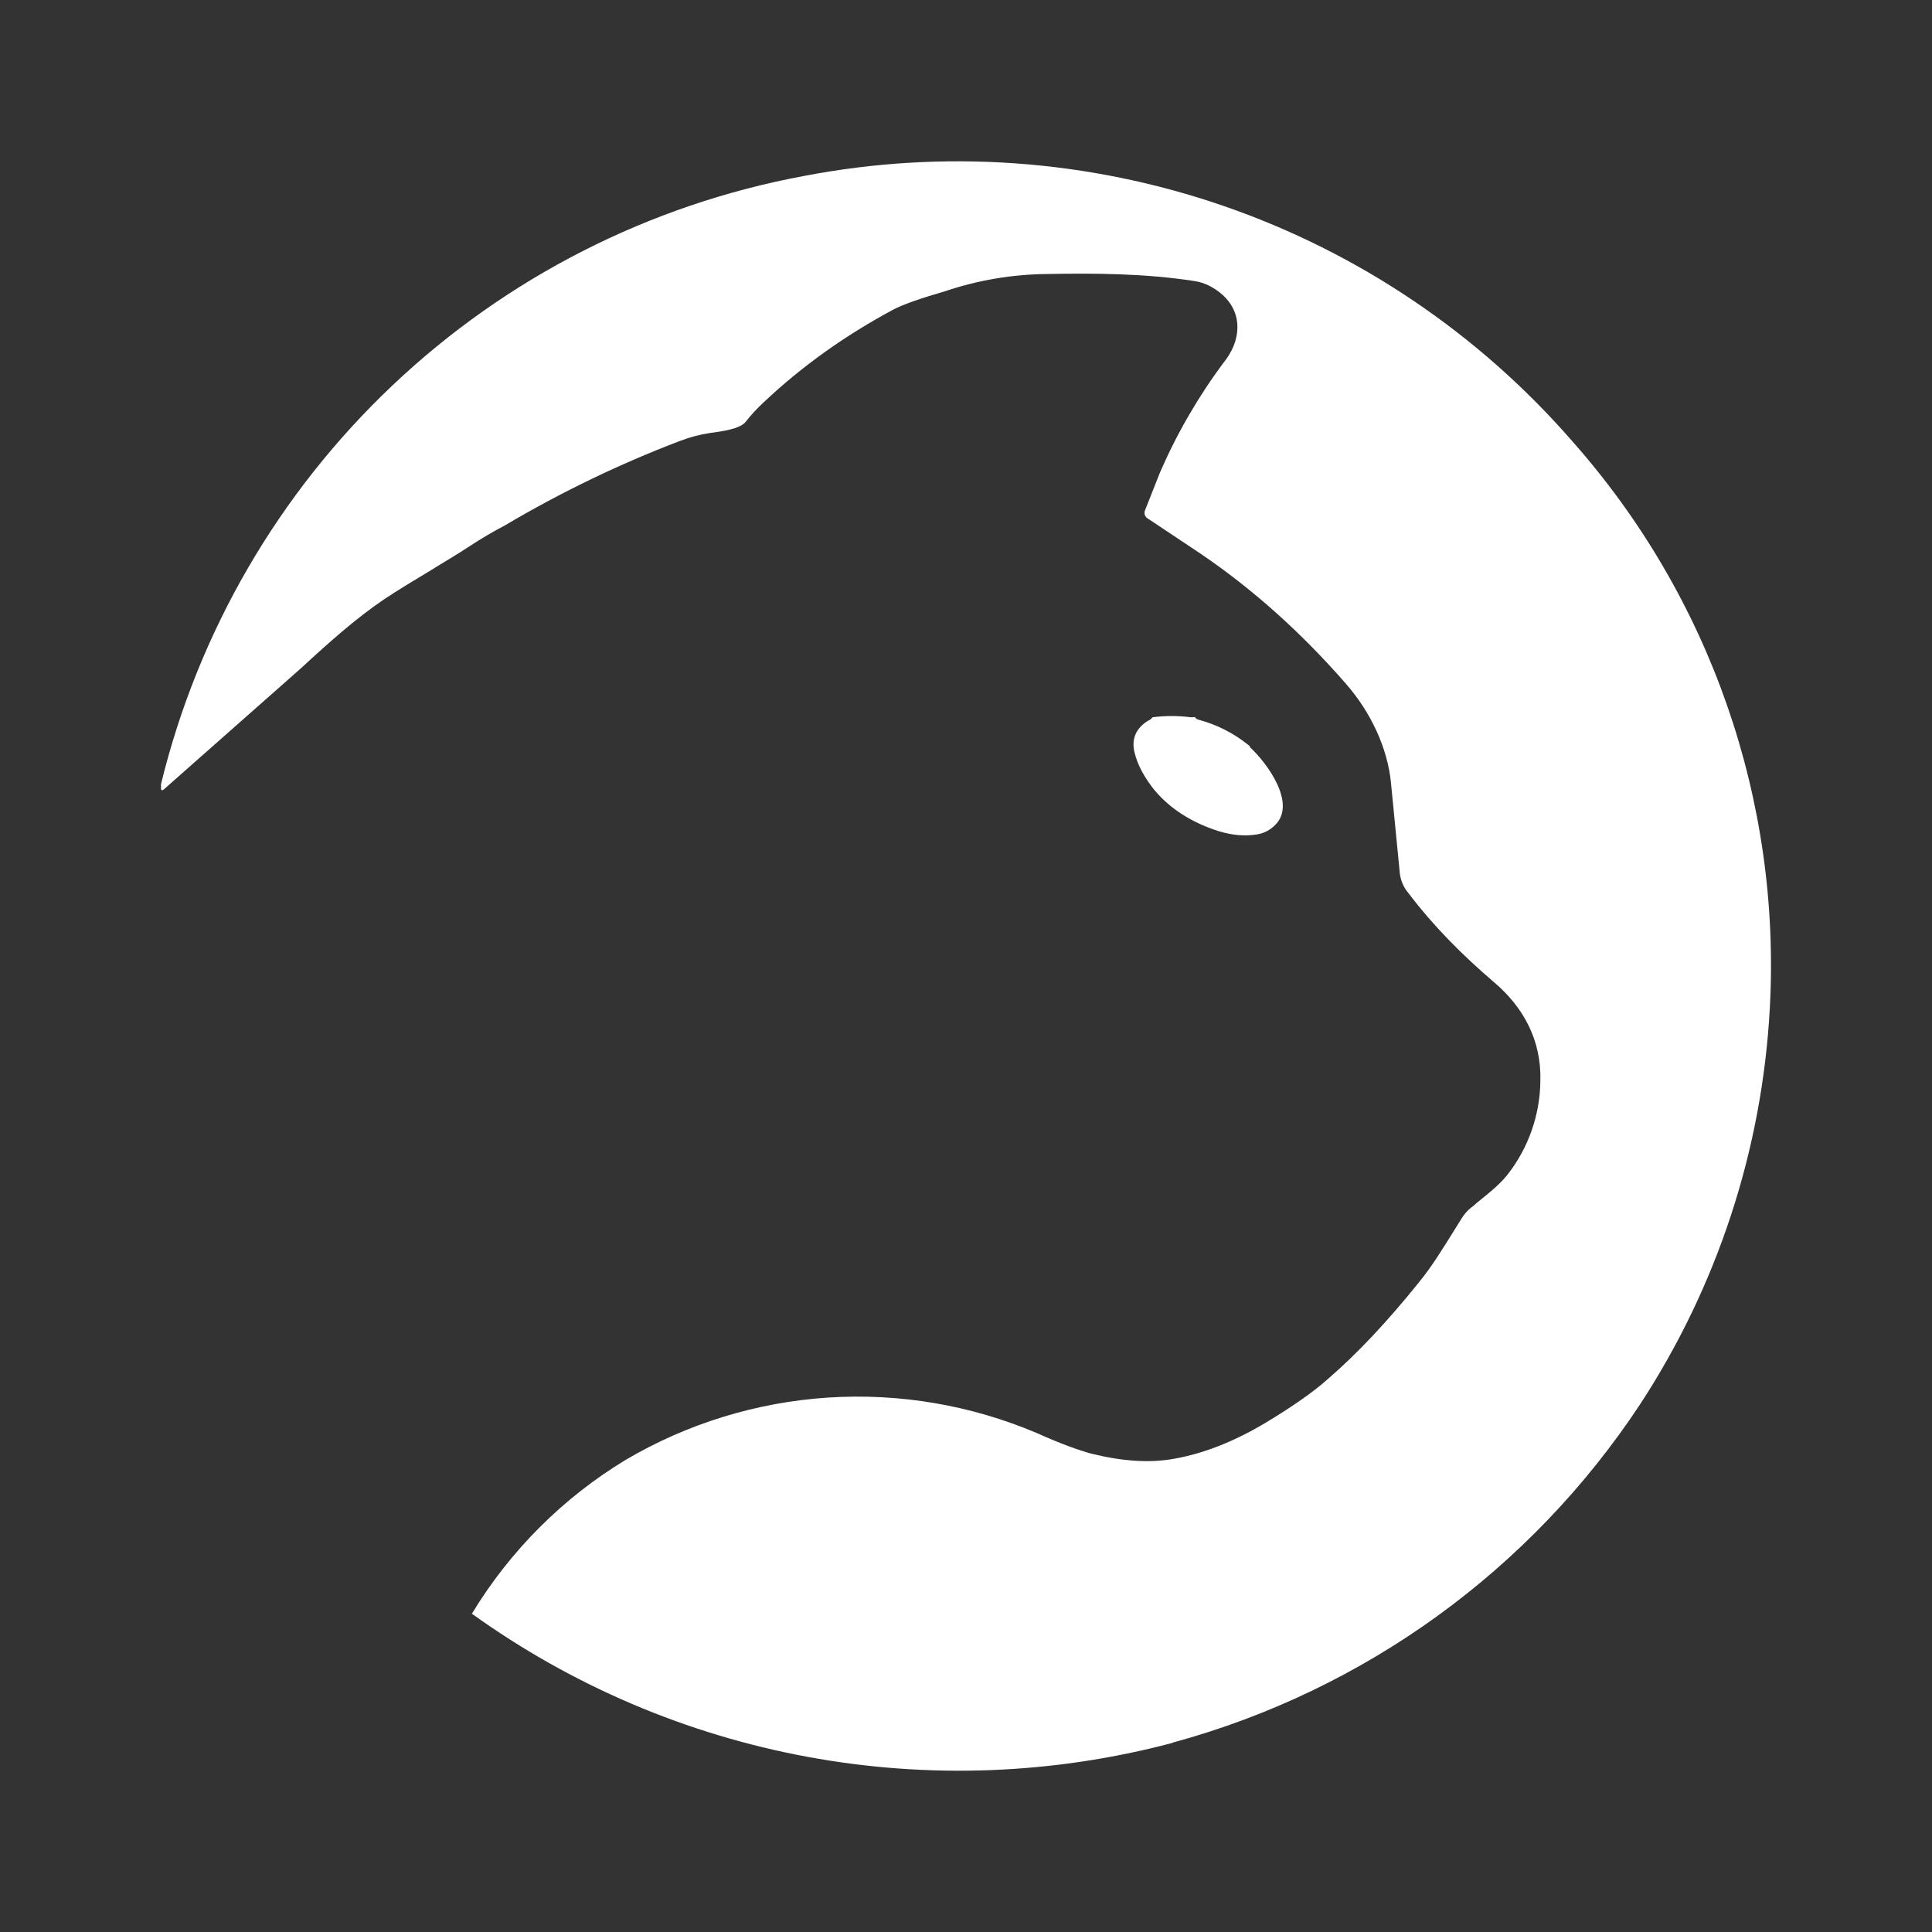<svg width="24" height="24" viewBox="0 0 24 24" fill="none" xmlns="http://www.w3.org/2000/svg">
<rect x="0" y="0" width="24" height="24" fill="#333333" stroke="none"/>
<path d="M14.573 21.646C16.953 20.997 19.014 19.504 20.373 17.446C21.334 15.977 21.89 14.281 21.985 12.528C22.127 9.949 21.247 7.419 19.535 5.485C18.372 4.147 16.878 3.138 15.202 2.559C13.526 1.98 11.728 1.851 9.987 2.186C8.069 2.542 6.295 3.444 4.878 4.785C3.462 6.125 2.462 7.846 2 9.741V9.803C2.001 9.806 2.002 9.809 2.005 9.811C2.007 9.813 2.01 9.815 2.013 9.816C2.016 9.817 2.019 9.816 2.023 9.815C2.026 9.814 2.029 9.812 2.031 9.81L3.481 8.529L3.75 8.291C4.081 7.985 4.425 7.679 4.768 7.447C4.956 7.322 5.143 7.21 5.331 7.097C5.5 6.991 5.675 6.891 5.843 6.779C5.987 6.685 6.125 6.604 6.268 6.529C6.962 6.118 7.69 5.766 8.443 5.479C8.564 5.432 8.69 5.399 8.818 5.379C8.962 5.36 9.193 5.329 9.262 5.241C9.33 5.154 9.405 5.073 9.48 5.004C9.962 4.548 10.499 4.167 11.093 3.848C11.224 3.779 11.443 3.704 11.743 3.617C12.149 3.48 12.576 3.408 13.005 3.404C13.617 3.392 14.236 3.398 14.842 3.492C14.967 3.51 15.086 3.573 15.192 3.667C15.448 3.904 15.411 4.242 15.205 4.498C14.888 4.922 14.622 5.381 14.411 5.866L14.223 6.341C14.217 6.358 14.216 6.375 14.22 6.392C14.225 6.409 14.235 6.424 14.249 6.435L14.905 6.872C15.561 7.316 16.167 7.86 16.717 8.491C17.029 8.847 17.236 9.291 17.279 9.722L17.386 10.816C17.392 10.922 17.429 11.016 17.498 11.097C17.811 11.509 18.167 11.866 18.561 12.203C18.929 12.515 19.148 12.928 19.135 13.422C19.132 13.848 18.987 14.262 18.723 14.597C18.617 14.728 18.479 14.834 18.348 14.94L18.298 14.984C18.236 15.028 18.192 15.078 18.154 15.14L18.061 15.29C17.923 15.509 17.792 15.728 17.623 15.934C17.236 16.415 16.861 16.815 16.498 17.128C16.311 17.296 16.048 17.477 15.717 17.677C15.317 17.915 14.942 18.058 14.586 18.121C14.28 18.177 13.942 18.152 13.561 18.059C13.399 18.015 13.174 17.934 12.88 17.802C12.062 17.455 11.175 17.304 10.288 17.361C9.401 17.419 8.54 17.683 7.774 18.134C6.992 18.607 6.336 19.264 5.862 20.046C7.104 20.939 8.527 21.546 10.031 21.824C11.536 22.102 13.082 22.043 14.561 21.652L14.573 21.646ZM15.53 9.272L15.498 9.247C15.317 9.103 15.117 9.003 14.892 8.941C14.878 8.939 14.865 8.933 14.855 8.922C14.848 8.91 14.836 8.903 14.823 8.91H14.792C14.634 8.89 14.475 8.89 14.317 8.91C14.303 8.929 14.284 8.945 14.261 8.953C14.111 9.047 14.055 9.178 14.092 9.341C14.13 9.503 14.217 9.66 14.342 9.816C14.542 10.053 14.811 10.222 15.148 10.328C15.298 10.372 15.448 10.391 15.611 10.366C15.696 10.353 15.775 10.314 15.836 10.253C16.117 9.985 15.736 9.472 15.523 9.278L15.53 9.272Z" fill="white"/>
</svg>
